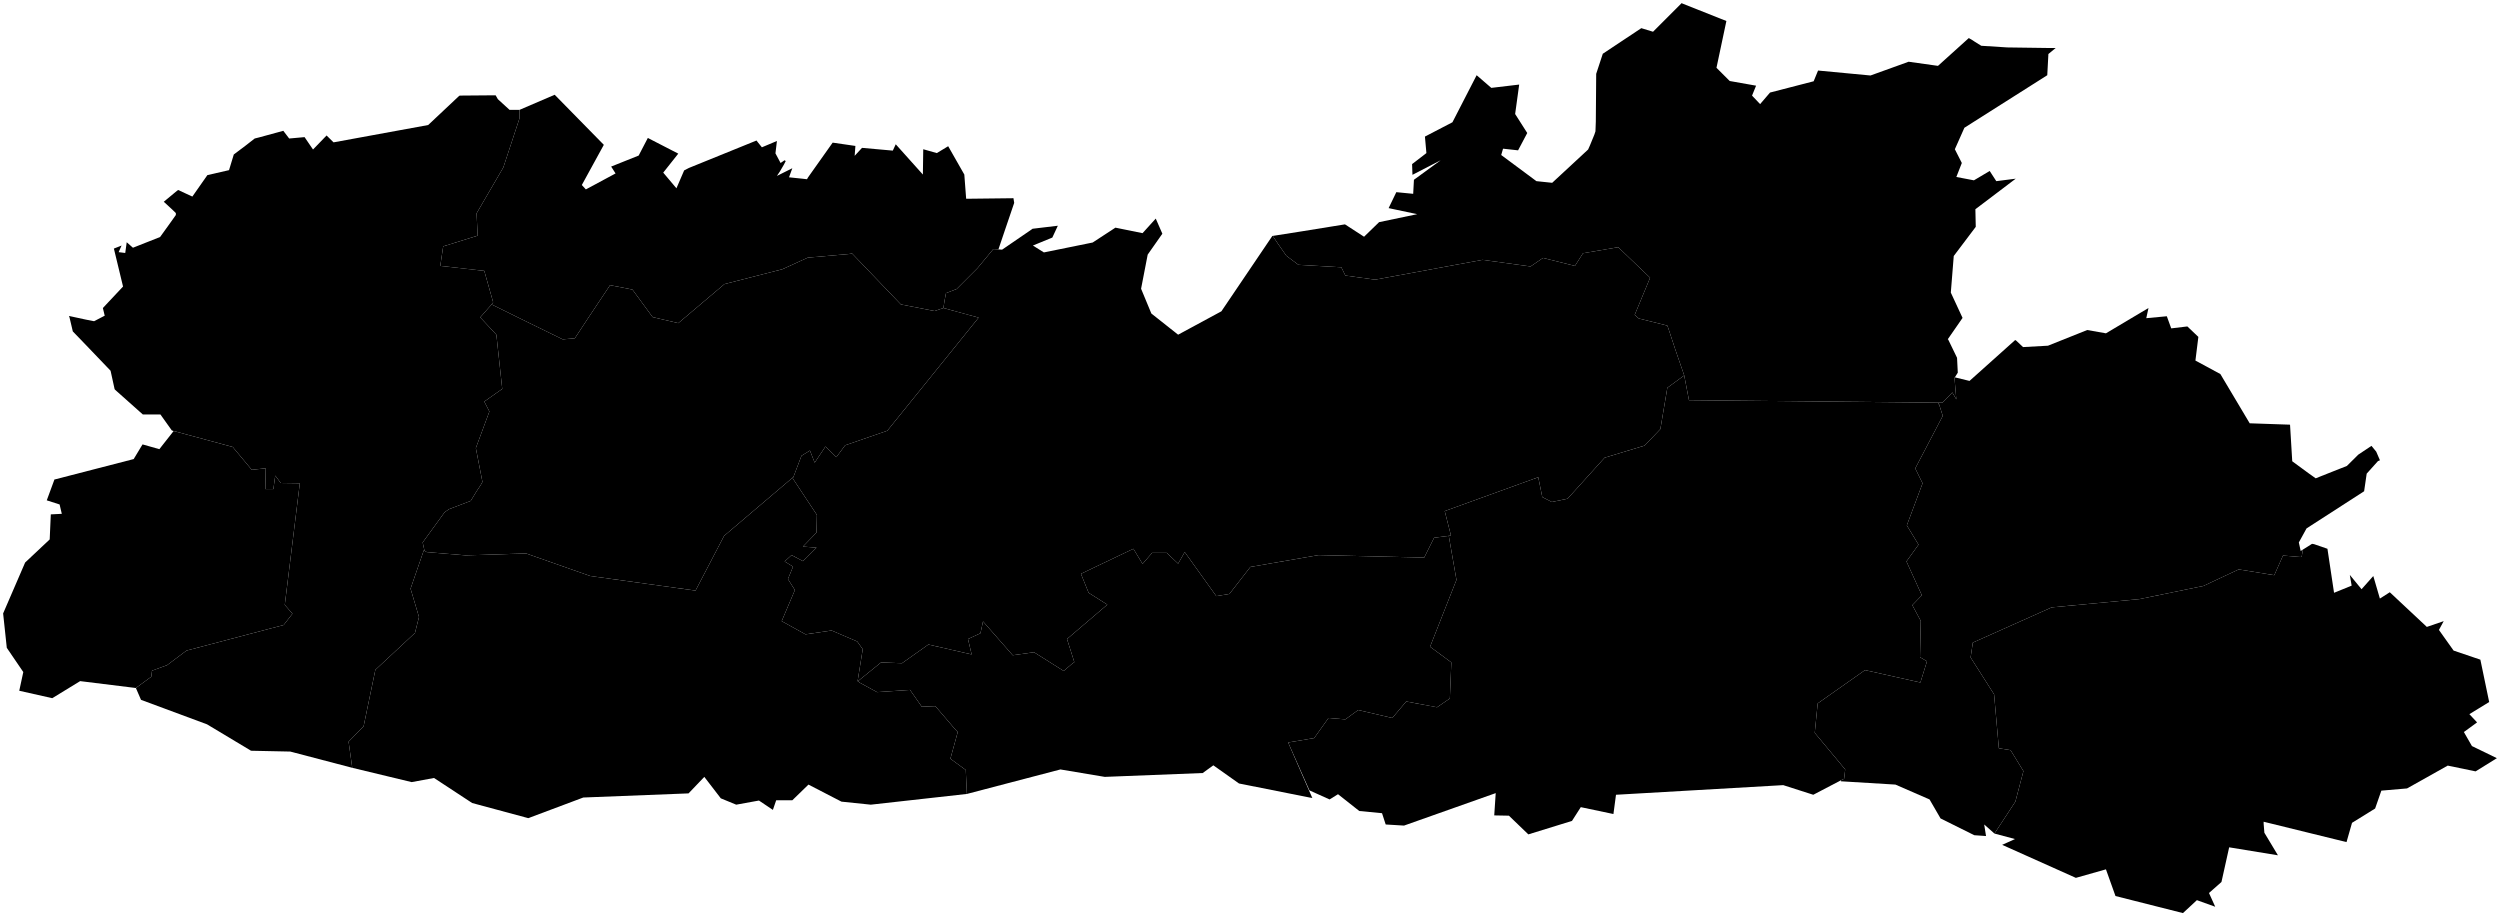 <?xml version="1.0"?>
<svg xmlns="http://www.w3.org/2000/svg" version="1.2" baseProfile="tiny" width="800" height="293"
    viewBox="0 0 800 293" stroke-linecap="round" stroke-linejoin="round">
    <g id="meghalaya_district">
        <path
            d="M 625.552 120.75 625.435 120.926 626.022 127.794 624.731 125.593 622.384 128.059 621.562 128.851 620.154 128.851 540.471 128.059 538.946 120.134 536.012 111.593 533.9 105.165 533.548 104.197 524.394 101.907 523.103 100.763 528.032 88.876 517.822 79.102 506.557 81.039 503.975 85.089 493.765 82.536 489.775 85.266 474.402 83.152 440.017 89.492 430.512 88.171 429.221 85.53 415.491 84.737 411.618 81.832 408.919 77.957 407.276 75.492 416.781 73.995 430.394 71.794 436.497 75.756 441.308 71.089 453.513 68.536 444.359 66.599 446.824 61.492 452.222 62.02 452.457 57.529 461.024 51.278 451.987 55.944 451.87 52.51 456.447 48.988 455.977 43.705 464.779 39.126 472.524 24.07 477.218 28.12 486.137 27.063 484.846 36.485 488.719 42.56 485.785 48.108 480.974 47.579 480.387 49.605 491.653 57.969 496.699 58.498 508.199 47.843 508.786 46.523 510.194 43.089 510.546 42.032 510.664 38.862 510.781 23.629 512.894 17.201 525.216 9.013 528.971 10.157 538.124 1 538.476 1.176 552.442 6.723 549.273 21.692 553.498 25.919 561.947 27.416 560.656 30.585 560.891 30.849 563.238 33.315 566.407 29.617 580.371 26.007 581.78 22.573 598.561 24.158 610.766 19.755 620.154 21.076 630.012 12.183 630.951 12.711 631.889 13.327 634.002 14.648 642.334 15.176 655.008 15.352 657.824 15.352 655.477 17.29 655.477 17.466 655.125 24.07 631.655 38.95 628.604 40.887 625.552 47.755 627.782 52.158 626.022 56.649 626.139 56.649 631.655 57.705 636.701 54.712 638.813 57.969 645.033 57.177 632.124 66.951 632.241 72.586 625.2 81.919 624.261 93.63 628.017 101.731 623.323 108.511 623.323 108.599 623.44 108.687 626.256 114.499 626.491 119.253 625.552 120.75 Z" />
        <path
            d="M 407.276 75.492 408.919 77.957 411.618 81.832 415.491 84.737 429.221 85.53 430.512 88.171 440.017 89.492 474.402 83.152 489.775 85.266 493.765 82.536 503.975 85.089 506.557 81.039 517.822 79.102 528.032 88.876 523.103 100.763 524.394 101.907 533.548 104.197 533.9 105.165 536.012 111.593 538.946 120.134 538.476 120.486 533.548 124.096 531.318 137.304 526.272 142.587 513.48 146.461 501.628 159.581 496.582 160.638 493.53 159.053 492.239 152.713 462.314 163.543 464.309 171.38 463.605 171.468 458.911 172.084 455.743 178.424 437.084 177.984 421.945 177.632 400.117 181.418 393.428 190.047 389.204 190.751 379.111 176.663 376.999 180.361 373.361 176.927 368.667 176.927 365.616 180.449 362.682 175.607 345.9 183.619 348.365 189.695 354.35 193.481 341.441 204.488 343.788 211.884 342.849 212.588 340.385 214.702 330.879 208.714 324.073 209.683 314.567 198.852 313.746 202.638 309.756 204.488 310.929 209.418 297.082 206.249 288.632 212.236 281.943 211.972 274.55 217.959 274.432 218.047 274.432 217.959 276.075 207.745 274.315 205.28 266.1 201.758 257.768 202.991 250.14 198.764 254.365 188.814 252.135 185.292 253.778 181.33 251.079 179.657 253.309 177.632 256.947 179.569 261.289 175.254 256.947 174.902 261.289 170.411 261.406 164.776 253.661 153.065 253.896 152.625 256.477 145.845 259.176 144.172 260.702 148.046 264.105 142.939 264.223 142.939 267.626 146.285 270.442 142.499 283.938 137.832 313.159 101.643 301.893 98.561 302.245 96.272 302.714 93.806 306.118 92.486 312.807 85.794 317.853 79.718 318.088 79.718 319.496 79.806 320.669 79.894 330.058 73.466 330.292 73.29 330.41 73.202 338.507 72.234 336.747 76.02 330.527 78.573 334.048 80.775 349.656 77.605 356.932 72.85 365.616 74.611 369.84 69.945 371.953 74.787 367.259 81.479 365.146 92.398 368.432 100.322 376.999 107.102 390.846 99.618 407.159 75.492 407.276 75.492 Z" />
        <path
            d="M 736.92 175.871 739.854 174.022 740.323 174.11 740.441 174.11 744.783 175.607 746.895 189.695 752.528 187.405 751.942 183.971 755.697 188.55 759.452 184.324 761.564 191.544 764.733 189.519 776.586 200.613 781.984 198.764 780.458 201.582 785.152 208.186 793.719 211.091 796.536 224.651 790.198 228.526 792.663 231.167 788.438 234.249 791.02 238.74 799 242.614 792.193 246.84 783.275 244.991 770.249 252.299 762.034 253.004 760.039 258.727 752.646 263.306 750.885 269.47 724.364 262.954 724.364 263.042 724.364 263.57 724.598 266.476 728.94 273.696 713.332 271.143 710.868 282.237 706.878 285.759 708.873 290.162 703.005 288.048 698.546 292.187 676.953 286.728 673.902 278.187 664.279 280.916 640.691 270.35 644.798 268.501 638.226 266.74 644.916 256.526 647.497 246.752 643.39 240.06 639.635 239.444 638.109 222.186 630.598 210.387 631.303 205.632 656.534 194.362 684.581 191.72 705.118 187.494 716.384 182.21 727.767 184.06 730.583 177.72 730.935 177.808 736.216 178.248 736.333 178.16 736.568 177.984 736.92 175.871 Z" />
        <path
            d="M 538.946 120.134 540.471 128.059 620.154 128.851 620.389 129.379 620.506 129.379 621.68 133.077 612.878 149.895 615.225 154.65 610.179 168.122 613.934 174.286 610.062 179.657 614.991 190.487 611.939 193.657 614.639 198.676 614.404 210.299 616.634 211.62 614.521 218.4 596.801 214.437 581.662 225.092 580.723 234.513 590.464 246.224 590.112 249.218 589.173 249.658 580.254 254.325 570.631 251.243 517.118 254.325 516.297 260.488 505.852 258.287 503.036 262.69 489.071 267.004 482.851 261.017 478.157 260.929 478.627 253.796 449.288 264.187 443.421 263.834 442.247 260.224 434.971 259.52 428.165 254.149 425.466 255.822 419.011 252.916 412.205 237.595 420.537 236.186 425.113 229.758 430.512 230.199 434.619 227.205 445.533 229.758 449.992 224.475 459.85 226.324 463.957 223.507 464.427 211.972 457.62 206.953 466.07 185.556 463.605 171.468 464.309 171.38 462.314 163.543 492.239 152.713 493.53 159.053 496.582 160.638 501.628 159.581 513.48 146.461 526.272 142.587 531.318 137.304 533.548 124.096 538.476 120.486 538.946 120.134 Z" />
        <path
            d="M 253.896 152.625 253.661 153.065 261.406 164.776 261.289 170.411 256.947 174.902 261.289 175.254 256.947 179.569 253.309 177.632 251.079 179.657 253.778 181.33 252.135 185.292 254.365 188.814 250.14 198.764 257.768 202.991 266.1 201.758 274.315 205.28 276.075 207.745 274.432 217.959 274.432 218.047 274.55 217.959 275.019 218.4 280.652 221.481 291.214 220.777 294.969 226.148 299.194 225.972 299.194 225.884 299.546 226.236 305.413 233.104 306.47 234.249 306.118 235.57 304.123 242.79 309.051 246.4 309.404 254.061 278.657 257.495 269.269 256.526 258.707 251.067 253.543 256.086 248.38 256.086 247.324 259.168 242.864 256.174 235.589 257.495 230.66 255.469 225.379 248.601 220.333 253.885 186.652 255.205 169.049 261.809 151.094 256.966 138.89 248.954 131.731 250.274 112.72 245.696 111.546 237.331 116.358 232.4 120.113 214.349 132.787 202.55 134.078 197.443 131.379 188.374 135.604 176.135 135.839 176.223 136.543 176.663 148.982 177.72 168.345 177.103 188.882 184.324 222.562 188.99 231.716 171.468 253.896 152.625 Z" />
        <path
            d="M 135.839 176.223 135.604 176.135 131.379 188.374 134.078 197.443 132.787 202.55 120.113 214.349 116.358 232.4 111.546 237.331 112.72 245.696 92.887 240.501 80.331 240.237 66.248 231.784 45.125 223.947 43.482 220.161 48.411 216.55 48.645 214.613 53.457 212.852 59.676 208.186 90.775 199.997 93.591 196.387 91.127 193.569 95.939 154.65 89.836 154.562 88.076 152.185 87.489 156.499 87.372 156.499 86.668 156.499 84.907 156.499 84.907 156.235 85.025 149.895 84.673 149.895 80.565 150.336 74.463 143.027 55.569 137.92 54.982 137.744 51.344 132.637 45.712 132.637 36.91 124.801 36.675 124.537 35.384 118.637 27.287 110.184 23.297 106.046 22.241 101.555 22.123 101.291 22.123 101.115 27.404 102.259 30.104 102.788 33.155 101.203 33.507 101.027 32.92 98.561 39.374 91.693 36.441 79.542 38.905 78.573 37.966 80.687 40.078 80.951 40.548 77.517 42.543 79.278 51.227 75.844 54.396 71.441 56.273 68.8 56.273 68.183 55.1 67.039 52.518 64.661 52.401 64.573 53.457 63.693 55.687 61.844 56.977 60.787 61.554 62.9 66.366 56.032 73.289 54.447 74.815 49.428 78.453 46.699 81.504 44.321 82.912 43.969 90.658 41.856 92.535 44.321 97.464 43.881 100.163 47.843 104.505 43.353 106.735 45.554 137.012 40.007 146.752 30.849 147.104 30.585 147.574 30.585 158.136 30.497 158.605 30.497 159.309 31.73 163.064 35.164 165.646 35.164 166.233 35.164 166.233 37.894 161.069 53.567 152.503 68.272 152.855 75.404 141.823 78.838 140.885 85.089 154.967 86.674 157.784 96.624 157.784 96.8 157.314 97.417 153.676 101.555 158.84 107.102 160.717 124.448 154.967 128.499 156.61 131.669 152.268 143.38 154.38 154.21 153.793 155.267 152.503 157.204 150.625 160.286 143.701 162.927 142.293 163.896 135.252 173.581 135.839 176.223 Z" />
        <path
            d="M 301.893 98.561 313.159 101.643 283.938 137.832 270.442 142.499 267.626 146.285 264.223 142.939 264.105 142.939 260.702 148.046 259.176 144.172 256.477 145.845 253.896 152.625 231.716 171.468 222.562 188.99 188.882 184.324 168.345 177.103 148.982 177.72 136.543 176.663 135.839 176.223 135.252 173.581 142.293 163.896 143.701 162.927 150.625 160.286 152.503 157.204 153.793 155.267 154.38 154.21 152.268 143.38 156.61 131.669 154.967 128.499 160.717 124.448 158.84 107.102 153.676 101.555 157.314 97.417 166.233 101.819 180.081 108.599 183.953 108.247 187.943 102.171 195.219 91.253 202.378 92.662 208.832 101.467 217.047 103.404 231.833 90.901 250.375 86.146 258.472 82.448 268.447 81.567 271.498 81.303 272.672 81.127 288.28 97.417 299.077 99.53 301.893 98.561 Z" />
        <path
            d="M 620.154 128.851 621.562 128.851 622.384 128.059 624.731 125.593 626.022 127.794 625.435 120.926 625.552 120.75 630.246 121.895 644.798 108.863 645.033 108.863 647.38 111.065 655.36 110.624 667.917 105.605 673.902 106.662 687.515 98.561 686.811 101.819 693.382 101.203 694.791 105.077 699.954 104.461 703.475 107.807 702.536 115.379 710.516 119.694 719.904 135.455 732.813 135.895 733.517 147.606 738.798 151.48 741.028 153.065 742.553 152.449 746.543 150.864 751.003 149.103 754.641 145.493 758.865 142.675 760.391 144.524 761.564 147.254 761.33 147.43 760.978 147.518 757.34 151.568 756.518 157.204 738.094 169.091 735.629 173.581 736.216 176.311 736.92 175.871 736.568 177.984 736.333 178.16 736.216 178.248 730.935 177.808 730.583 177.72 727.767 184.06 716.384 182.21 705.118 187.494 684.581 191.72 656.534 194.362 631.303 205.632 630.598 210.387 638.109 222.186 639.635 239.444 643.39 240.06 647.497 246.752 644.916 256.526 638.226 266.74 634.941 263.834 635.527 267.533 631.772 267.268 620.976 261.897 617.455 255.822 606.541 251.067 589.056 250.01 589.173 249.658 590.112 249.218 590.464 246.224 580.723 234.513 581.662 225.092 596.801 214.437 614.521 218.4 616.634 211.62 614.404 210.299 614.639 198.676 611.939 193.657 614.991 190.487 610.062 179.657 613.934 174.286 610.179 168.122 615.225 154.65 612.878 149.895 621.68 133.077 620.506 129.379 620.389 129.379 620.154 128.851 Z" />
        <path
            d="M 274.55 217.959 281.943 211.972 288.632 212.236 297.082 206.249 310.929 209.418 309.756 204.488 313.746 202.638 314.567 198.852 324.073 209.683 330.879 208.714 340.385 214.702 342.849 212.588 343.788 211.884 341.441 204.488 354.35 193.481 348.365 189.695 345.9 183.619 362.682 175.607 365.616 180.449 368.667 176.927 373.361 176.927 376.999 180.361 379.111 176.663 389.204 190.751 393.428 190.047 400.117 181.418 421.945 177.632 437.084 177.984 455.743 178.424 458.911 172.084 463.605 171.468 466.07 185.556 457.62 206.953 464.427 211.972 463.957 223.507 459.85 226.324 449.992 224.475 445.533 229.758 434.619 227.205 430.512 230.199 425.113 229.758 420.537 236.186 412.205 237.595 419.95 255.381 396.479 250.715 388.265 244.903 384.861 247.369 353.528 248.601 339.329 246.224 309.404 254.061 309.051 246.4 304.123 242.79 306.118 235.57 306.47 234.249 305.413 233.104 299.546 226.236 299.194 225.884 299.194 225.972 294.969 226.148 291.214 220.777 280.652 221.481 275.019 218.4 274.55 217.959 Z" />
        <path
            d="M 319.496 79.806 318.088 79.718 317.853 79.718 312.807 85.794 306.118 92.486 302.714 93.806 302.245 96.272 301.893 98.561 299.077 99.53 288.28 97.417 272.672 81.127 271.498 81.303 268.447 81.567 258.472 82.448 250.375 86.146 231.833 90.901 217.047 103.404 208.832 101.467 202.378 92.662 195.219 91.253 187.943 102.171 183.953 108.247 180.081 108.599 166.233 101.819 157.314 97.417 157.784 96.8 157.784 96.624 154.967 86.674 140.885 85.089 141.823 78.838 152.855 75.404 152.503 68.272 161.069 53.567 166.233 37.894 166.233 35.164 177.499 30.321 193.224 46.347 186.183 59.202 187.474 60.611 196.979 55.504 195.571 53.303 204.373 49.781 207.306 44.145 217.047 49.164 212.235 55.24 216.46 60.259 218.924 54.535 220.45 53.743 241.926 45.026 242.043 44.938 243.803 47.139 248.615 45.114 248.145 49.076 249.788 52.158 251.079 51.278 251.431 51.542 250.844 52.686 249.554 54.888 248.615 56.297 253.543 53.831 252.487 56.737 256.712 57.177 258.238 57.353 258.59 56.737 266.452 45.642 273.728 46.699 273.493 49.869 275.841 47.315 285.698 48.196 286.637 46.17 295.321 55.856 295.438 47.755 299.781 48.988 303.418 46.787 308.582 55.856 309.169 63.605 324.307 63.429 324.542 64.925 321.608 73.555 319.496 79.806 Z" />
        <path
            d="M 55.569 137.92 74.463 143.027 80.565 150.336 84.673 149.895 85.025 149.895 84.907 156.235 84.907 156.499 86.668 156.499 87.372 156.499 87.489 156.499 88.076 152.185 89.836 154.562 95.939 154.65 91.127 193.569 93.591 196.387 90.775 199.997 59.676 208.186 53.457 212.852 48.645 214.613 48.411 216.55 43.482 220.161 25.644 217.959 16.725 223.419 6.163 221.041 7.454 215.054 2.174 207.305 1 196.299 8.041 180.009 15.904 172.613 16.256 164.6 19.776 164.424 19.072 161.43 14.965 160.109 17.429 153.417 17.547 153.417 42.778 146.902 45.594 142.235 45.712 142.235 50.992 143.732 55.569 137.92 Z" />
    </g>
</svg>